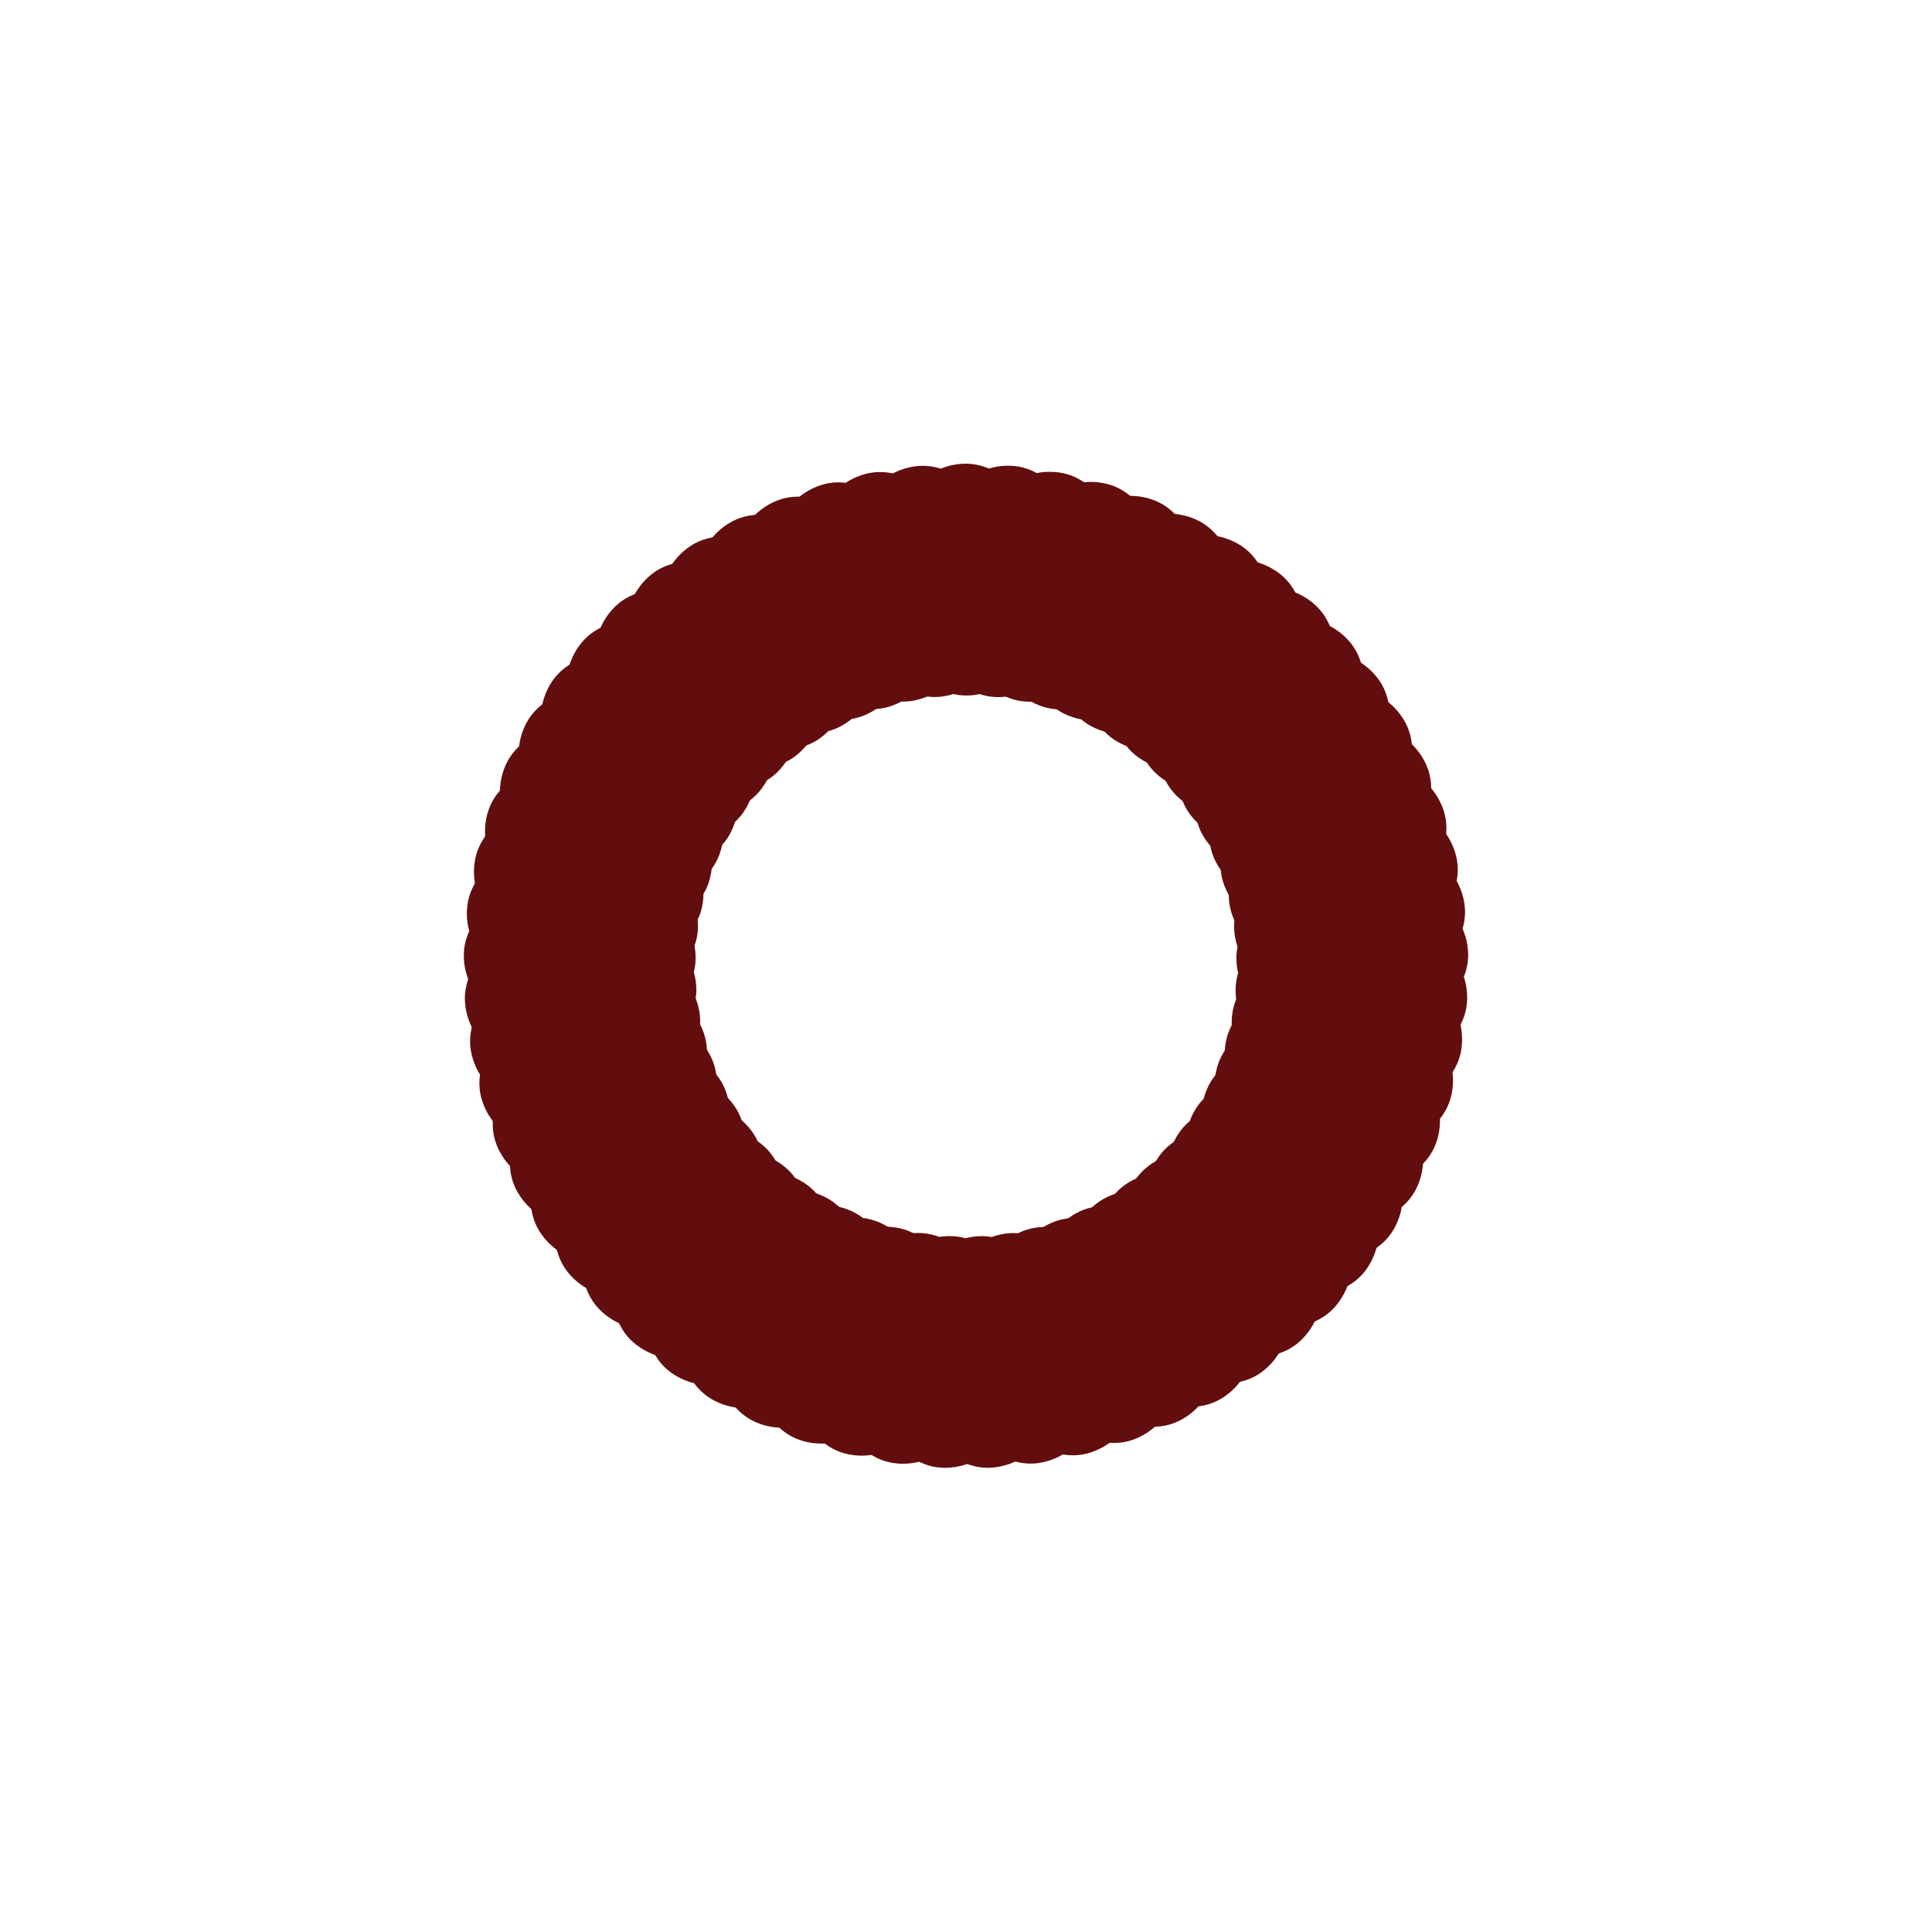 <?xml version="1.0" encoding="utf-8"?>
<svg xmlns="http://www.w3.org/2000/svg" xmlns:xlink="http://www.w3.org/1999/xlink" style="margin: auto; background: none; display: block; shape-rendering: auto;" width="200px" height="200px" viewBox="0 0 100 100" preserveAspectRatio="xMidYMid">
<g transform="rotate(0 50 50)">
  <rect x="45.5" y="24" rx="4.5" ry="6" width="9" height="12" fill="#630e0e">
    <animate attributeName="opacity" values="1;0" keyTimes="0;1" dur="1.316s" begin="-1.296s" repeatCount="indefinite"></animate>
  </rect>
</g><g transform="rotate(5.538 50 50)">
  <rect x="45.5" y="24" rx="4.5" ry="6" width="9" height="12" fill="#630e0e">
    <animate attributeName="opacity" values="1;0" keyTimes="0;1" dur="1.316s" begin="-1.275s" repeatCount="indefinite"></animate>
  </rect>
</g><g transform="rotate(11.077 50 50)">
  <rect x="45.5" y="24" rx="4.5" ry="6" width="9" height="12" fill="#630e0e">
    <animate attributeName="opacity" values="1;0" keyTimes="0;1" dur="1.316s" begin="-1.255s" repeatCount="indefinite"></animate>
  </rect>
</g><g transform="rotate(16.615 50 50)">
  <rect x="45.5" y="24" rx="4.5" ry="6" width="9" height="12" fill="#630e0e">
    <animate attributeName="opacity" values="1;0" keyTimes="0;1" dur="1.316s" begin="-1.235s" repeatCount="indefinite"></animate>
  </rect>
</g><g transform="rotate(22.154 50 50)">
  <rect x="45.5" y="24" rx="4.5" ry="6" width="9" height="12" fill="#630e0e">
    <animate attributeName="opacity" values="1;0" keyTimes="0;1" dur="1.316s" begin="-1.215s" repeatCount="indefinite"></animate>
  </rect>
</g><g transform="rotate(27.692 50 50)">
  <rect x="45.5" y="24" rx="4.5" ry="6" width="9" height="12" fill="#630e0e">
    <animate attributeName="opacity" values="1;0" keyTimes="0;1" dur="1.316s" begin="-1.194s" repeatCount="indefinite"></animate>
  </rect>
</g><g transform="rotate(33.231 50 50)">
  <rect x="45.5" y="24" rx="4.5" ry="6" width="9" height="12" fill="#630e0e">
    <animate attributeName="opacity" values="1;0" keyTimes="0;1" dur="1.316s" begin="-1.174s" repeatCount="indefinite"></animate>
  </rect>
</g><g transform="rotate(38.769 50 50)">
  <rect x="45.5" y="24" rx="4.5" ry="6" width="9" height="12" fill="#630e0e">
    <animate attributeName="opacity" values="1;0" keyTimes="0;1" dur="1.316s" begin="-1.154s" repeatCount="indefinite"></animate>
  </rect>
</g><g transform="rotate(44.308 50 50)">
  <rect x="45.5" y="24" rx="4.5" ry="6" width="9" height="12" fill="#630e0e">
    <animate attributeName="opacity" values="1;0" keyTimes="0;1" dur="1.316s" begin="-1.134s" repeatCount="indefinite"></animate>
  </rect>
</g><g transform="rotate(49.846 50 50)">
  <rect x="45.5" y="24" rx="4.5" ry="6" width="9" height="12" fill="#630e0e">
    <animate attributeName="opacity" values="1;0" keyTimes="0;1" dur="1.316s" begin="-1.113s" repeatCount="indefinite"></animate>
  </rect>
</g><g transform="rotate(55.385 50 50)">
  <rect x="45.5" y="24" rx="4.5" ry="6" width="9" height="12" fill="#630e0e">
    <animate attributeName="opacity" values="1;0" keyTimes="0;1" dur="1.316s" begin="-1.093s" repeatCount="indefinite"></animate>
  </rect>
</g><g transform="rotate(60.923 50 50)">
  <rect x="45.5" y="24" rx="4.5" ry="6" width="9" height="12" fill="#630e0e">
    <animate attributeName="opacity" values="1;0" keyTimes="0;1" dur="1.316s" begin="-1.073s" repeatCount="indefinite"></animate>
  </rect>
</g><g transform="rotate(66.462 50 50)">
  <rect x="45.5" y="24" rx="4.5" ry="6" width="9" height="12" fill="#630e0e">
    <animate attributeName="opacity" values="1;0" keyTimes="0;1" dur="1.316s" begin="-1.053s" repeatCount="indefinite"></animate>
  </rect>
</g><g transform="rotate(72 50 50)">
  <rect x="45.5" y="24" rx="4.5" ry="6" width="9" height="12" fill="#630e0e">
    <animate attributeName="opacity" values="1;0" keyTimes="0;1" dur="1.316s" begin="-1.032s" repeatCount="indefinite"></animate>
  </rect>
</g><g transform="rotate(77.538 50 50)">
  <rect x="45.5" y="24" rx="4.5" ry="6" width="9" height="12" fill="#630e0e">
    <animate attributeName="opacity" values="1;0" keyTimes="0;1" dur="1.316s" begin="-1.012s" repeatCount="indefinite"></animate>
  </rect>
</g><g transform="rotate(83.077 50 50)">
  <rect x="45.5" y="24" rx="4.5" ry="6" width="9" height="12" fill="#630e0e">
    <animate attributeName="opacity" values="1;0" keyTimes="0;1" dur="1.316s" begin="-0.992s" repeatCount="indefinite"></animate>
  </rect>
</g><g transform="rotate(88.615 50 50)">
  <rect x="45.5" y="24" rx="4.5" ry="6" width="9" height="12" fill="#630e0e">
    <animate attributeName="opacity" values="1;0" keyTimes="0;1" dur="1.316s" begin="-0.972s" repeatCount="indefinite"></animate>
  </rect>
</g><g transform="rotate(94.154 50 50)">
  <rect x="45.5" y="24" rx="4.5" ry="6" width="9" height="12" fill="#630e0e">
    <animate attributeName="opacity" values="1;0" keyTimes="0;1" dur="1.316s" begin="-0.951s" repeatCount="indefinite"></animate>
  </rect>
</g><g transform="rotate(99.692 50 50)">
  <rect x="45.5" y="24" rx="4.5" ry="6" width="9" height="12" fill="#630e0e">
    <animate attributeName="opacity" values="1;0" keyTimes="0;1" dur="1.316s" begin="-0.931s" repeatCount="indefinite"></animate>
  </rect>
</g><g transform="rotate(105.231 50 50)">
  <rect x="45.5" y="24" rx="4.5" ry="6" width="9" height="12" fill="#630e0e">
    <animate attributeName="opacity" values="1;0" keyTimes="0;1" dur="1.316s" begin="-0.911s" repeatCount="indefinite"></animate>
  </rect>
</g><g transform="rotate(110.769 50 50)">
  <rect x="45.5" y="24" rx="4.5" ry="6" width="9" height="12" fill="#630e0e">
    <animate attributeName="opacity" values="1;0" keyTimes="0;1" dur="1.316s" begin="-0.891s" repeatCount="indefinite"></animate>
  </rect>
</g><g transform="rotate(116.308 50 50)">
  <rect x="45.5" y="24" rx="4.5" ry="6" width="9" height="12" fill="#630e0e">
    <animate attributeName="opacity" values="1;0" keyTimes="0;1" dur="1.316s" begin="-0.87s" repeatCount="indefinite"></animate>
  </rect>
</g><g transform="rotate(121.846 50 50)">
  <rect x="45.5" y="24" rx="4.5" ry="6" width="9" height="12" fill="#630e0e">
    <animate attributeName="opacity" values="1;0" keyTimes="0;1" dur="1.316s" begin="-0.85s" repeatCount="indefinite"></animate>
  </rect>
</g><g transform="rotate(127.385 50 50)">
  <rect x="45.5" y="24" rx="4.5" ry="6" width="9" height="12" fill="#630e0e">
    <animate attributeName="opacity" values="1;0" keyTimes="0;1" dur="1.316s" begin="-0.83s" repeatCount="indefinite"></animate>
  </rect>
</g><g transform="rotate(132.923 50 50)">
  <rect x="45.5" y="24" rx="4.5" ry="6" width="9" height="12" fill="#630e0e">
    <animate attributeName="opacity" values="1;0" keyTimes="0;1" dur="1.316s" begin="-0.81s" repeatCount="indefinite"></animate>
  </rect>
</g><g transform="rotate(138.462 50 50)">
  <rect x="45.5" y="24" rx="4.5" ry="6" width="9" height="12" fill="#630e0e">
    <animate attributeName="opacity" values="1;0" keyTimes="0;1" dur="1.316s" begin="-0.789s" repeatCount="indefinite"></animate>
  </rect>
</g><g transform="rotate(144 50 50)">
  <rect x="45.5" y="24" rx="4.5" ry="6" width="9" height="12" fill="#630e0e">
    <animate attributeName="opacity" values="1;0" keyTimes="0;1" dur="1.316s" begin="-0.769s" repeatCount="indefinite"></animate>
  </rect>
</g><g transform="rotate(149.538 50 50)">
  <rect x="45.5" y="24" rx="4.5" ry="6" width="9" height="12" fill="#630e0e">
    <animate attributeName="opacity" values="1;0" keyTimes="0;1" dur="1.316s" begin="-0.749s" repeatCount="indefinite"></animate>
  </rect>
</g><g transform="rotate(155.077 50 50)">
  <rect x="45.5" y="24" rx="4.5" ry="6" width="9" height="12" fill="#630e0e">
    <animate attributeName="opacity" values="1;0" keyTimes="0;1" dur="1.316s" begin="-0.729s" repeatCount="indefinite"></animate>
  </rect>
</g><g transform="rotate(160.615 50 50)">
  <rect x="45.5" y="24" rx="4.5" ry="6" width="9" height="12" fill="#630e0e">
    <animate attributeName="opacity" values="1;0" keyTimes="0;1" dur="1.316s" begin="-0.709s" repeatCount="indefinite"></animate>
  </rect>
</g><g transform="rotate(166.154 50 50)">
  <rect x="45.5" y="24" rx="4.5" ry="6" width="9" height="12" fill="#630e0e">
    <animate attributeName="opacity" values="1;0" keyTimes="0;1" dur="1.316s" begin="-0.688s" repeatCount="indefinite"></animate>
  </rect>
</g><g transform="rotate(171.692 50 50)">
  <rect x="45.5" y="24" rx="4.5" ry="6" width="9" height="12" fill="#630e0e">
    <animate attributeName="opacity" values="1;0" keyTimes="0;1" dur="1.316s" begin="-0.668s" repeatCount="indefinite"></animate>
  </rect>
</g><g transform="rotate(177.231 50 50)">
  <rect x="45.5" y="24" rx="4.5" ry="6" width="9" height="12" fill="#630e0e">
    <animate attributeName="opacity" values="1;0" keyTimes="0;1" dur="1.316s" begin="-0.648s" repeatCount="indefinite"></animate>
  </rect>
</g><g transform="rotate(182.769 50 50)">
  <rect x="45.5" y="24" rx="4.5" ry="6" width="9" height="12" fill="#630e0e">
    <animate attributeName="opacity" values="1;0" keyTimes="0;1" dur="1.316s" begin="-0.628s" repeatCount="indefinite"></animate>
  </rect>
</g><g transform="rotate(188.308 50 50)">
  <rect x="45.5" y="24" rx="4.5" ry="6" width="9" height="12" fill="#630e0e">
    <animate attributeName="opacity" values="1;0" keyTimes="0;1" dur="1.316s" begin="-0.607s" repeatCount="indefinite"></animate>
  </rect>
</g><g transform="rotate(193.846 50 50)">
  <rect x="45.5" y="24" rx="4.5" ry="6" width="9" height="12" fill="#630e0e">
    <animate attributeName="opacity" values="1;0" keyTimes="0;1" dur="1.316s" begin="-0.587s" repeatCount="indefinite"></animate>
  </rect>
</g><g transform="rotate(199.385 50 50)">
  <rect x="45.5" y="24" rx="4.5" ry="6" width="9" height="12" fill="#630e0e">
    <animate attributeName="opacity" values="1;0" keyTimes="0;1" dur="1.316s" begin="-0.567s" repeatCount="indefinite"></animate>
  </rect>
</g><g transform="rotate(204.923 50 50)">
  <rect x="45.5" y="24" rx="4.5" ry="6" width="9" height="12" fill="#630e0e">
    <animate attributeName="opacity" values="1;0" keyTimes="0;1" dur="1.316s" begin="-0.547s" repeatCount="indefinite"></animate>
  </rect>
</g><g transform="rotate(210.462 50 50)">
  <rect x="45.5" y="24" rx="4.5" ry="6" width="9" height="12" fill="#630e0e">
    <animate attributeName="opacity" values="1;0" keyTimes="0;1" dur="1.316s" begin="-0.526s" repeatCount="indefinite"></animate>
  </rect>
</g><g transform="rotate(216 50 50)">
  <rect x="45.5" y="24" rx="4.5" ry="6" width="9" height="12" fill="#630e0e">
    <animate attributeName="opacity" values="1;0" keyTimes="0;1" dur="1.316s" begin="-0.506s" repeatCount="indefinite"></animate>
  </rect>
</g><g transform="rotate(221.538 50 50)">
  <rect x="45.5" y="24" rx="4.5" ry="6" width="9" height="12" fill="#630e0e">
    <animate attributeName="opacity" values="1;0" keyTimes="0;1" dur="1.316s" begin="-0.486s" repeatCount="indefinite"></animate>
  </rect>
</g><g transform="rotate(227.077 50 50)">
  <rect x="45.5" y="24" rx="4.5" ry="6" width="9" height="12" fill="#630e0e">
    <animate attributeName="opacity" values="1;0" keyTimes="0;1" dur="1.316s" begin="-0.466s" repeatCount="indefinite"></animate>
  </rect>
</g><g transform="rotate(232.615 50 50)">
  <rect x="45.5" y="24" rx="4.5" ry="6" width="9" height="12" fill="#630e0e">
    <animate attributeName="opacity" values="1;0" keyTimes="0;1" dur="1.316s" begin="-0.445s" repeatCount="indefinite"></animate>
  </rect>
</g><g transform="rotate(238.154 50 50)">
  <rect x="45.5" y="24" rx="4.5" ry="6" width="9" height="12" fill="#630e0e">
    <animate attributeName="opacity" values="1;0" keyTimes="0;1" dur="1.316s" begin="-0.425s" repeatCount="indefinite"></animate>
  </rect>
</g><g transform="rotate(243.692 50 50)">
  <rect x="45.5" y="24" rx="4.5" ry="6" width="9" height="12" fill="#630e0e">
    <animate attributeName="opacity" values="1;0" keyTimes="0;1" dur="1.316s" begin="-0.405s" repeatCount="indefinite"></animate>
  </rect>
</g><g transform="rotate(249.231 50 50)">
  <rect x="45.5" y="24" rx="4.5" ry="6" width="9" height="12" fill="#630e0e">
    <animate attributeName="opacity" values="1;0" keyTimes="0;1" dur="1.316s" begin="-0.385s" repeatCount="indefinite"></animate>
  </rect>
</g><g transform="rotate(254.769 50 50)">
  <rect x="45.5" y="24" rx="4.5" ry="6" width="9" height="12" fill="#630e0e">
    <animate attributeName="opacity" values="1;0" keyTimes="0;1" dur="1.316s" begin="-0.364s" repeatCount="indefinite"></animate>
  </rect>
</g><g transform="rotate(260.308 50 50)">
  <rect x="45.5" y="24" rx="4.5" ry="6" width="9" height="12" fill="#630e0e">
    <animate attributeName="opacity" values="1;0" keyTimes="0;1" dur="1.316s" begin="-0.344s" repeatCount="indefinite"></animate>
  </rect>
</g><g transform="rotate(265.846 50 50)">
  <rect x="45.5" y="24" rx="4.5" ry="6" width="9" height="12" fill="#630e0e">
    <animate attributeName="opacity" values="1;0" keyTimes="0;1" dur="1.316s" begin="-0.324s" repeatCount="indefinite"></animate>
  </rect>
</g><g transform="rotate(271.385 50 50)">
  <rect x="45.5" y="24" rx="4.5" ry="6" width="9" height="12" fill="#630e0e">
    <animate attributeName="opacity" values="1;0" keyTimes="0;1" dur="1.316s" begin="-0.304s" repeatCount="indefinite"></animate>
  </rect>
</g><g transform="rotate(276.923 50 50)">
  <rect x="45.5" y="24" rx="4.5" ry="6" width="9" height="12" fill="#630e0e">
    <animate attributeName="opacity" values="1;0" keyTimes="0;1" dur="1.316s" begin="-0.283s" repeatCount="indefinite"></animate>
  </rect>
</g><g transform="rotate(282.462 50 50)">
  <rect x="45.5" y="24" rx="4.5" ry="6" width="9" height="12" fill="#630e0e">
    <animate attributeName="opacity" values="1;0" keyTimes="0;1" dur="1.316s" begin="-0.263s" repeatCount="indefinite"></animate>
  </rect>
</g><g transform="rotate(288 50 50)">
  <rect x="45.5" y="24" rx="4.5" ry="6" width="9" height="12" fill="#630e0e">
    <animate attributeName="opacity" values="1;0" keyTimes="0;1" dur="1.316s" begin="-0.243s" repeatCount="indefinite"></animate>
  </rect>
</g><g transform="rotate(293.538 50 50)">
  <rect x="45.5" y="24" rx="4.5" ry="6" width="9" height="12" fill="#630e0e">
    <animate attributeName="opacity" values="1;0" keyTimes="0;1" dur="1.316s" begin="-0.223s" repeatCount="indefinite"></animate>
  </rect>
</g><g transform="rotate(299.077 50 50)">
  <rect x="45.5" y="24" rx="4.5" ry="6" width="9" height="12" fill="#630e0e">
    <animate attributeName="opacity" values="1;0" keyTimes="0;1" dur="1.316s" begin="-0.202s" repeatCount="indefinite"></animate>
  </rect>
</g><g transform="rotate(304.615 50 50)">
  <rect x="45.5" y="24" rx="4.5" ry="6" width="9" height="12" fill="#630e0e">
    <animate attributeName="opacity" values="1;0" keyTimes="0;1" dur="1.316s" begin="-0.182s" repeatCount="indefinite"></animate>
  </rect>
</g><g transform="rotate(310.154 50 50)">
  <rect x="45.5" y="24" rx="4.5" ry="6" width="9" height="12" fill="#630e0e">
    <animate attributeName="opacity" values="1;0" keyTimes="0;1" dur="1.316s" begin="-0.162s" repeatCount="indefinite"></animate>
  </rect>
</g><g transform="rotate(315.692 50 50)">
  <rect x="45.5" y="24" rx="4.5" ry="6" width="9" height="12" fill="#630e0e">
    <animate attributeName="opacity" values="1;0" keyTimes="0;1" dur="1.316s" begin="-0.142s" repeatCount="indefinite"></animate>
  </rect>
</g><g transform="rotate(321.231 50 50)">
  <rect x="45.5" y="24" rx="4.5" ry="6" width="9" height="12" fill="#630e0e">
    <animate attributeName="opacity" values="1;0" keyTimes="0;1" dur="1.316s" begin="-0.121s" repeatCount="indefinite"></animate>
  </rect>
</g><g transform="rotate(326.769 50 50)">
  <rect x="45.5" y="24" rx="4.5" ry="6" width="9" height="12" fill="#630e0e">
    <animate attributeName="opacity" values="1;0" keyTimes="0;1" dur="1.316s" begin="-0.101s" repeatCount="indefinite"></animate>
  </rect>
</g><g transform="rotate(332.308 50 50)">
  <rect x="45.5" y="24" rx="4.5" ry="6" width="9" height="12" fill="#630e0e">
    <animate attributeName="opacity" values="1;0" keyTimes="0;1" dur="1.316s" begin="-0.081s" repeatCount="indefinite"></animate>
  </rect>
</g><g transform="rotate(337.846 50 50)">
  <rect x="45.5" y="24" rx="4.5" ry="6" width="9" height="12" fill="#630e0e">
    <animate attributeName="opacity" values="1;0" keyTimes="0;1" dur="1.316s" begin="-0.061s" repeatCount="indefinite"></animate>
  </rect>
</g><g transform="rotate(343.385 50 50)">
  <rect x="45.5" y="24" rx="4.5" ry="6" width="9" height="12" fill="#630e0e">
    <animate attributeName="opacity" values="1;0" keyTimes="0;1" dur="1.316s" begin="-0.04s" repeatCount="indefinite"></animate>
  </rect>
</g><g transform="rotate(348.923 50 50)">
  <rect x="45.5" y="24" rx="4.5" ry="6" width="9" height="12" fill="#630e0e">
    <animate attributeName="opacity" values="1;0" keyTimes="0;1" dur="1.316s" begin="-0.02s" repeatCount="indefinite"></animate>
  </rect>
</g><g transform="rotate(354.462 50 50)">
  <rect x="45.5" y="24" rx="4.5" ry="6" width="9" height="12" fill="#630e0e">
    <animate attributeName="opacity" values="1;0" keyTimes="0;1" dur="1.316s" begin="0s" repeatCount="indefinite"></animate>
  </rect>
</g>
<!-- [ldio] generated by https://loading.io/ --></svg>